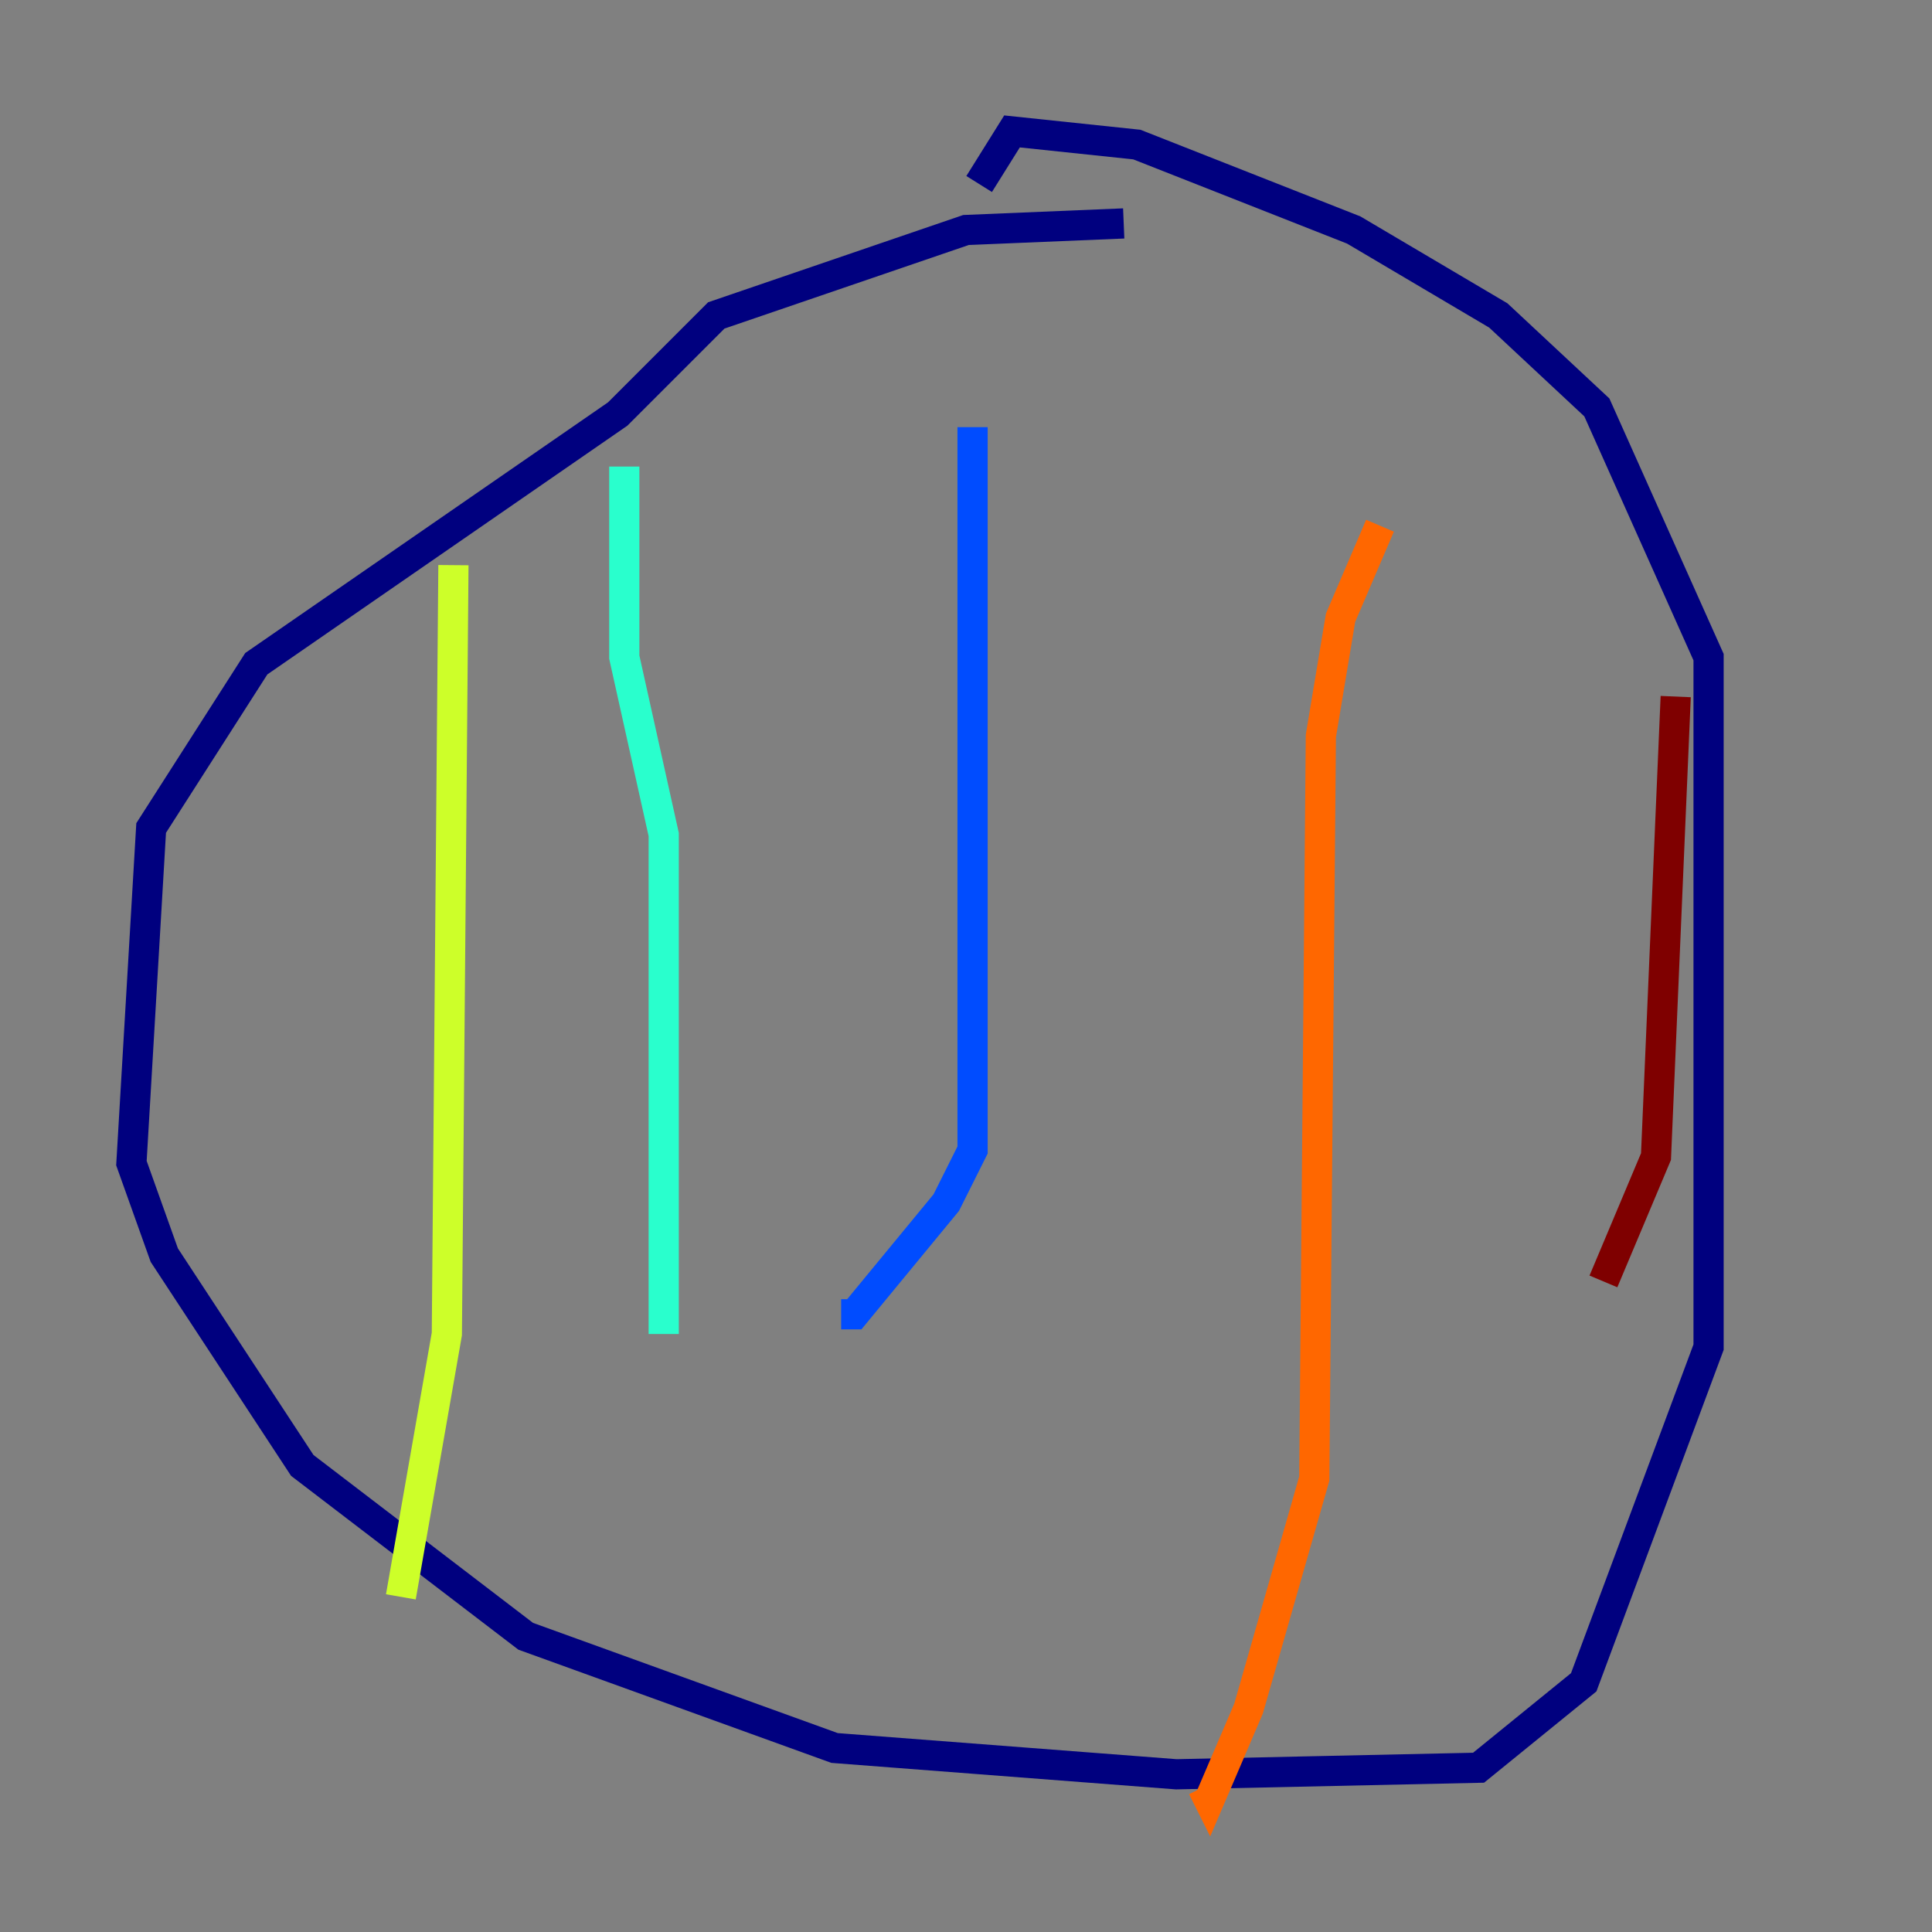 <?xml version="1.0" encoding="utf-8" ?>
<svg baseProfile="tiny" height="128" version="1.2" viewBox="0,0,128,128" width="128" xmlns="http://www.w3.org/2000/svg" xmlns:ev="http://www.w3.org/2001/xml-events" xmlns:xlink="http://www.w3.org/1999/xlink"><rect x="0" y="0" width="128" height="128" fill="#808080" stroke="none"/><defs /><polyline fill="none" points="74.449,14.803 64.0,15.238 47.456,20.898 40.925,27.429 16.98,43.973 10.014,54.857 8.707,77.061 10.884,83.156 20.027,97.088 34.83,108.408 55.292,115.809 77.932,117.551 97.959,117.116 104.925,111.456 113.197,89.252 113.197,43.537 105.796,26.993 99.265,20.898 89.687,15.238 75.32,9.578 67.048,8.707 64.871,12.191" stroke="#00007f" stroke-width="2" /><polyline fill="none" points="64.435,28.299 64.435,76.191 62.694,79.674 56.599,87.075 55.728,87.075" stroke="#004cff" stroke-width="2" /><polyline fill="none" points="41.361,30.912 41.361,43.537 43.973,55.292 43.973,88.381" stroke="#29ffcd" stroke-width="2" /><polyline fill="none" points="30.041,37.442 29.605,88.381 26.558,105.796" stroke="#cdff29" stroke-width="2" /><polyline fill="none" points="91.429,34.83 88.816,40.925 87.51,48.762 87.075,97.959 82.721,113.197 80.109,119.293 79.674,118.422" stroke="#ff6700" stroke-width="2" /><polyline fill="none" points="111.02,46.15 109.714,76.626 106.231,84.898" stroke="#7f0000" stroke-width="2" /></svg>